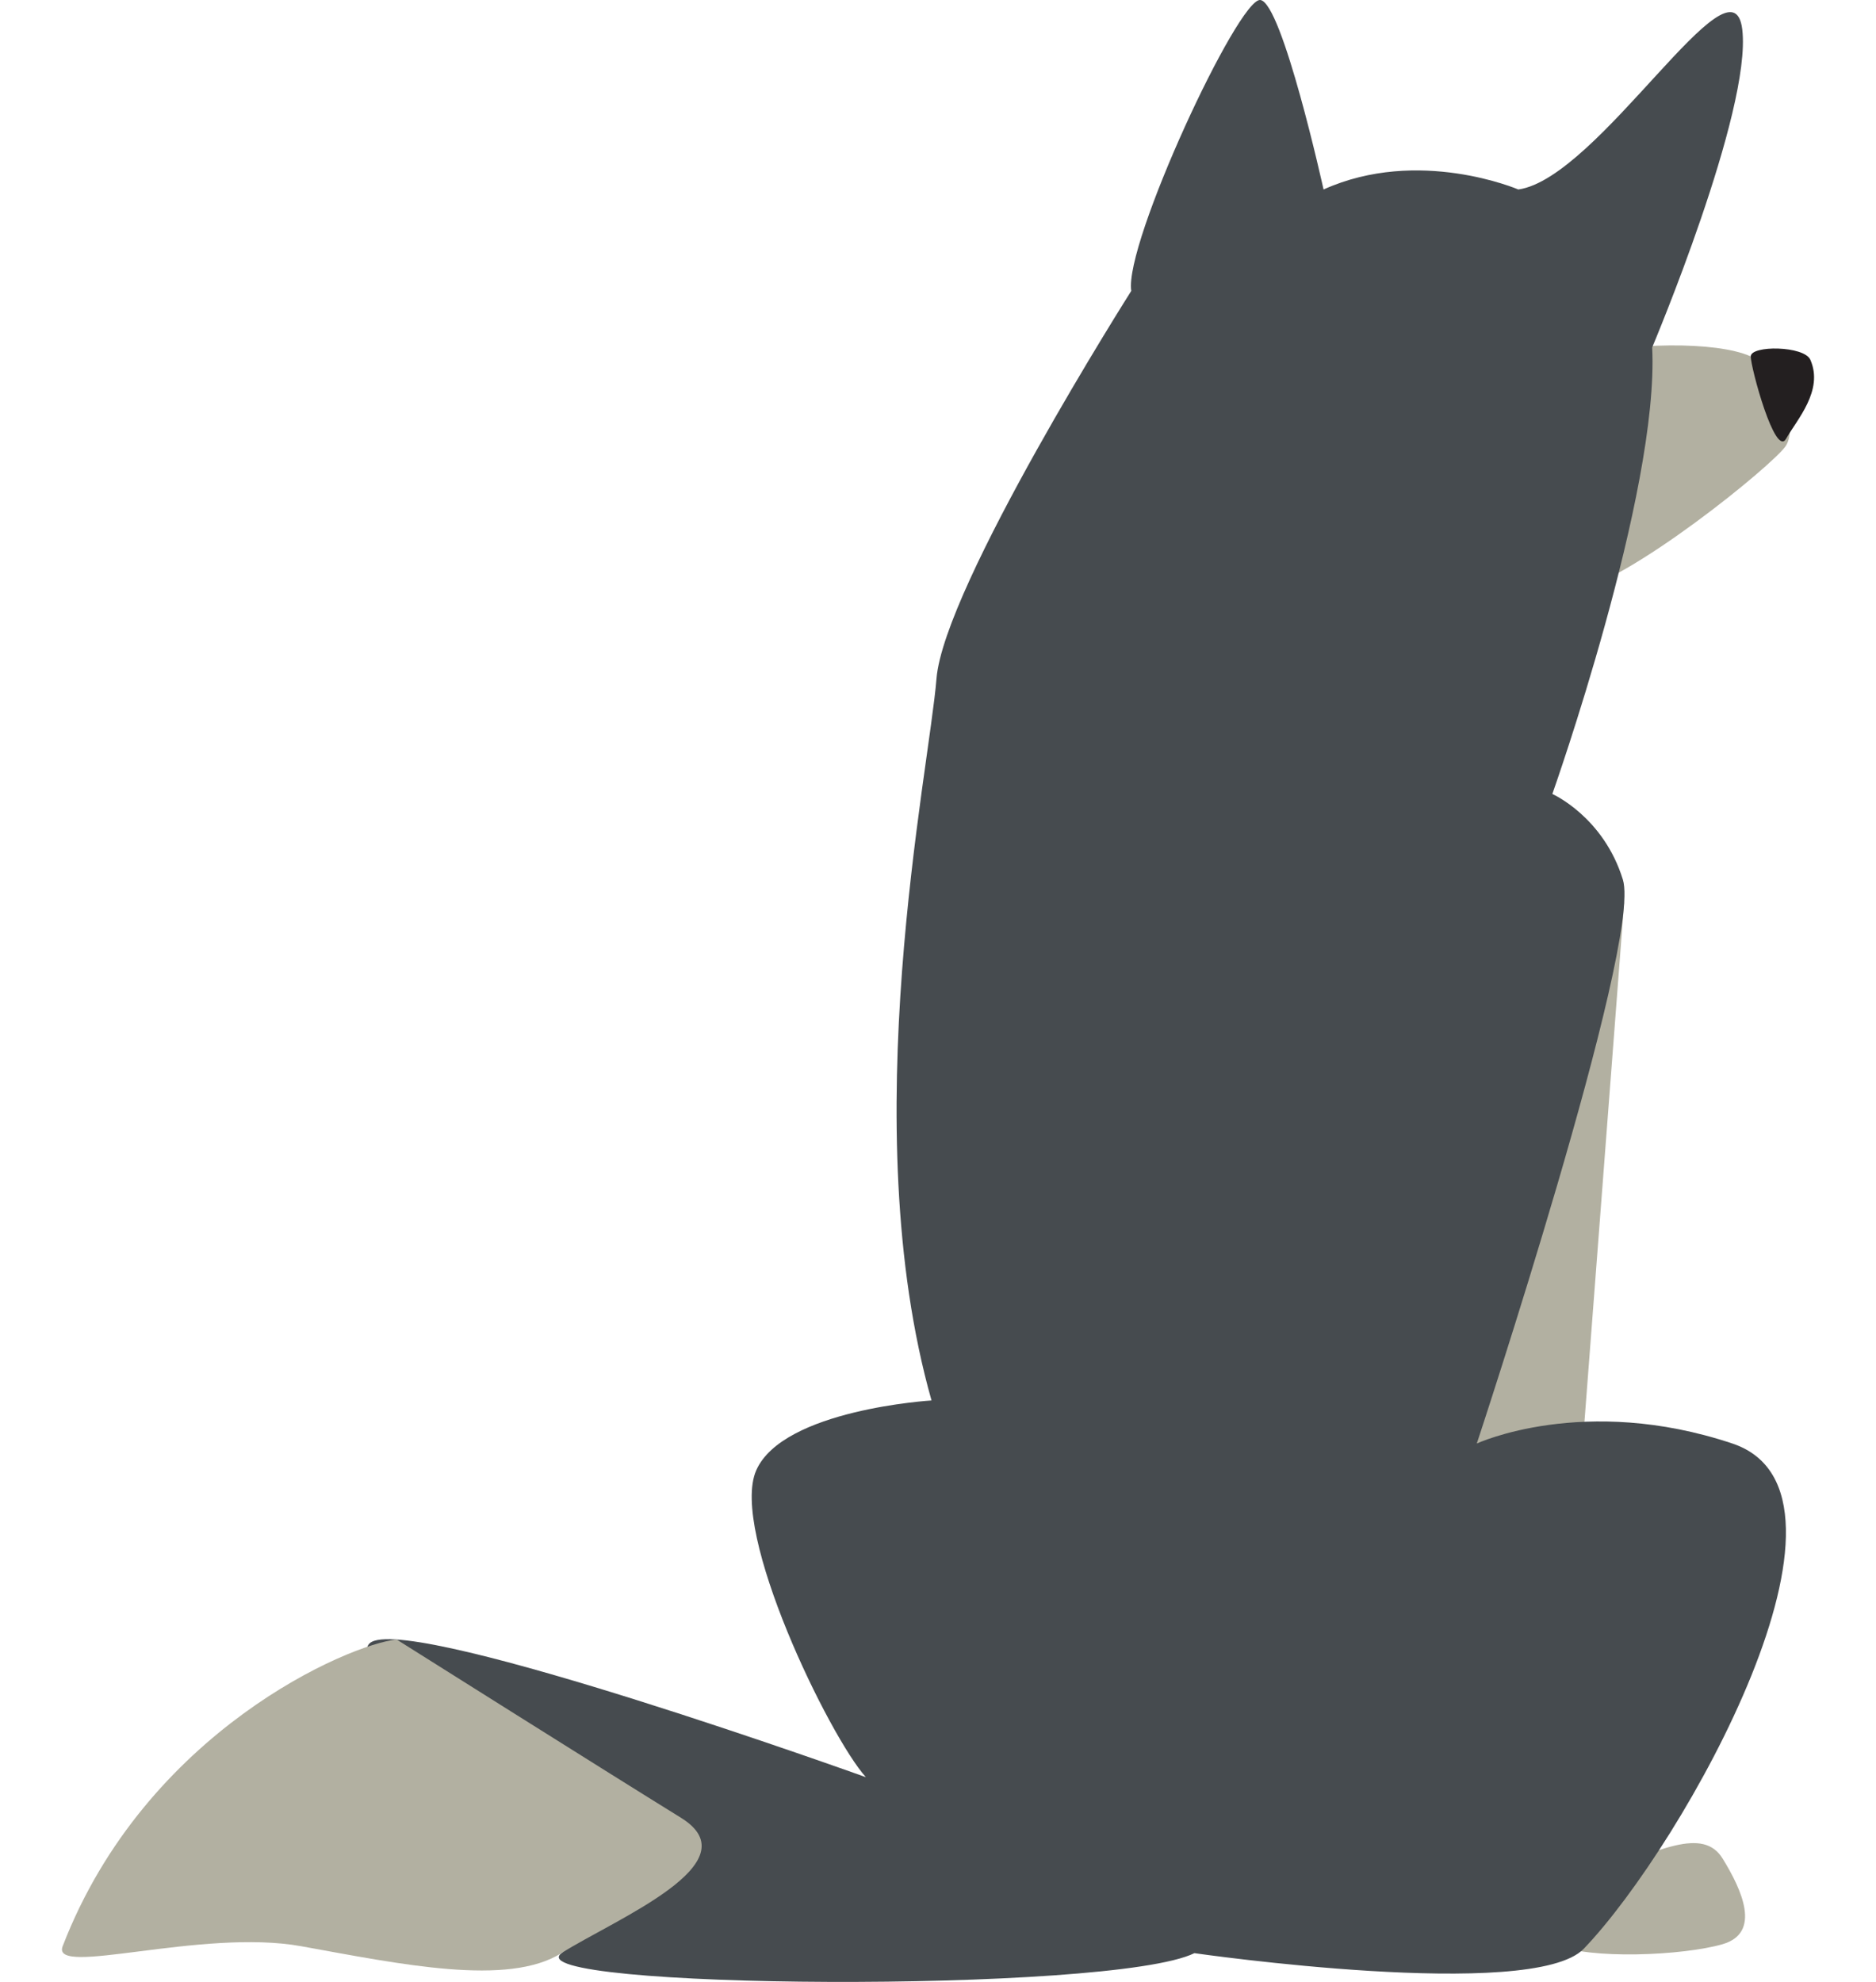 <svg width="71" height="75" xmlns="http://www.w3.org/2000/svg" viewBox="0 0 989.46 1119.14"><g id="Layer_2" data-name="Layer 2"><g id="Layer_2-2" data-name="Layer 2"><path d="M863.58,1059.64c38.36-15.25,63.23-28,74.23-10.18s22,42,0,48.4-75.6,8.91-94.84,0C843,1097.85,852.3,1064.13,863.58,1059.64Z" fill="#b2b0a1"/><path d="M854,489.08l28.22,20.61L854,878.8s-64.6,44.56-68.73,44.56-49.48-6.37-59.09-51-35.74-21.65-15.11-119.72S854,489.08,854,489.08Z" fill="#b2b0a1"/><path d="M856.13,201.26c28.18-7.64,77.66-8.91,97.59,0s26.17,40.12,19.95,50.31S883.6,329.89,852,334.34,856.13,201.26,856.13,201.26Z" fill="#b2b0a1"/><path d="M987.39,203.18c-3.48-8-33.67-8.28-33.67-1.91s13.8,57.31,19.95,46.49S995,220.53,987.39,203.18Z" fill="#231f20"/><path d="M175,927.1C149,940.32,309.66,1082.49,282.16,1102.87s310.64,23,357.37.05c0,0,191.06,27.58,219.92-2.52,56.72-59.15,167.72-257.24,83.88-285.27s-144.32,0-144.32,0,93.5-282.72,82.51-318.38-39.85-48.4-39.85-48.4,60.5-170.65,56.38-252.16c0,0,56.37-133.72,50.88-179.57S867.83,100.65,822.47,107c0,0-56.35-24.21-110,0,0,0-23.36-105.71-35.73-107s-77,137.53-72.87,164.28c0,0-105.85,166.82-110,219s-46.77,252.16-2.8,407.54c0,0-83.85,5.08-99,39.47S433.37,980.63,454,1003.55C454,1003.55,202.47,913.1,175,927.1Z" fill="#464b4f"/><path d="M189,925.81C162.6,928.37,47.34,977.26.39,1099c-6.87,17.83,78.35-10.18,134.7,0s116.83,22.94,147.07,3.84,108.6-50.93,67.36-76.41S189,925.81,189,925.81Z" fill="#b2b0a1"/></g></g></svg>